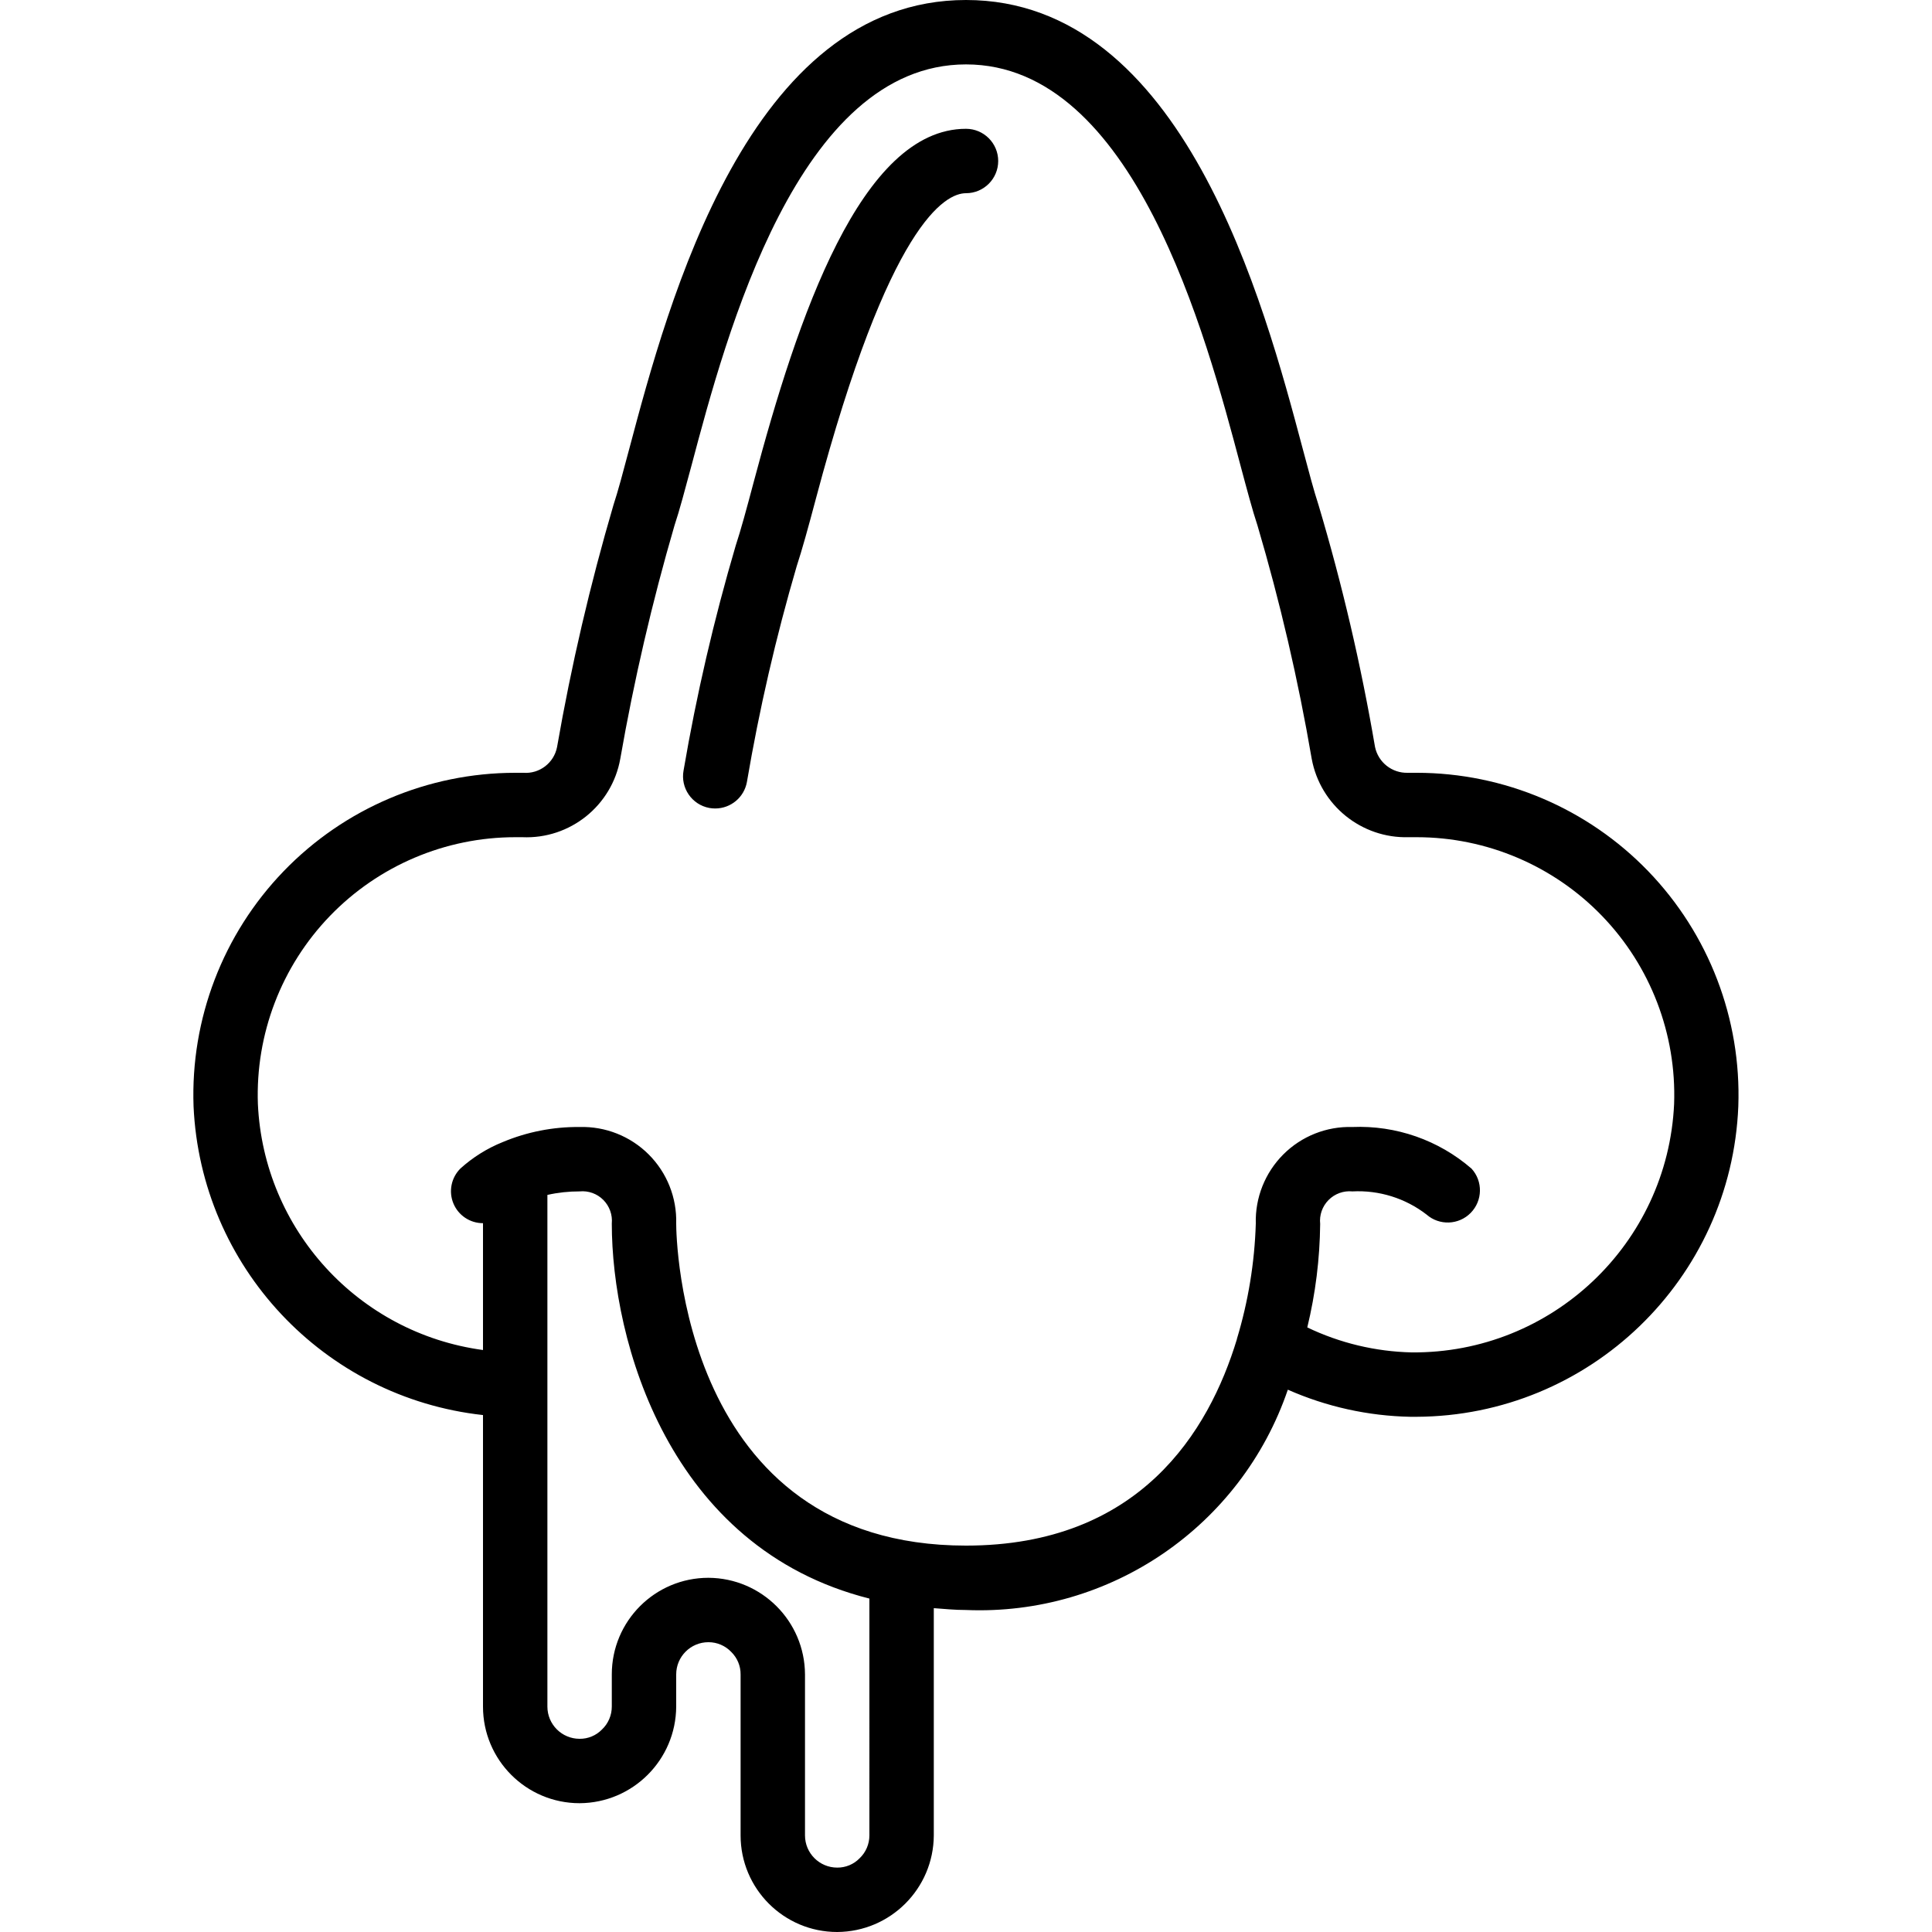 <svg height="512" viewBox="0 0 48 60" width="512" xmlns="http://www.w3.org/2000/svg"><g id="Page-1" fill="none" fill-rule="evenodd"><g id="018---Runny-Nose" fill="rgb(0,0,0)" fill-rule="nonzero"><path id="Shape" d="m37.72 24c-.49.014-.92-.326-1.018-.806-.433-2.536-1.018-5.044-1.754-7.51-.139-.422-.3-1.028-.493-1.755-1.202-4.521-3.703-13.929-10.455-13.929s-9.253 9.408-10.455 13.929c-.193.727-.354 1.333-.493 1.753-.725 2.471-1.31 4.981-1.752 7.518-.096.494-.546.838-1.047.8h-.253c-2.713.001-5.309 1.105-7.192 3.057-1.884 1.953-2.893 4.587-2.797 7.298.224 4.975 4.039 9.045 8.989 9.591v9.054c0 1.657 1.343 3 3 3 1.653-.009 2.991-1.347 3-3v-1c0-.552.448-1 1-1 .27-.001.528.11.713.306.185.183.289.433.287.694v5c0 1.657 1.343 3 3 3 1.653-.009 2.991-1.347 3-3v-7.057c.329.024.651.057 1 .057 4.48.186 8.547-2.599 9.995-6.842 1.2.53 2.493.816 3.805.842h.185c5.377-.021 9.785-4.273 10-9.646.096-2.71-.913-5.343-2.796-7.296-1.883-1.952-4.477-3.056-7.189-3.058zm-16.72 33c0.0.269-.11.527-.306.712-.182.187-.433.291-.694.288-.552 0-1-.448-1-1v-5c-.008-1.653-1.347-2.992-3-3-1.657 0-3 1.343-3 3v1c0.0.269-.11.527-.306.712-.182.187-.433.291-.694.288-.552 0-1-.448-1-1v-15.891c.328-.074.664-.11 1-.109.273-.027.543.07.736.264s.29.464.264.736c0 3.626 1.756 10.073 8 11.645zm24.991-22.715c-.201 4.345-3.803 7.753-8.152 7.715-1.123-.026-2.227-.29-3.24-.776.255-1.052.389-2.13.4-3.212-.03-.274.066-.548.26-.744.194-.196.466-.295.741-.268.828-.043 1.644.211 2.3.717.399.351 1.002.329 1.374-.05.372-.379.384-.982.026-1.374-1.023-.887-2.347-1.349-3.7-1.293-.803-.024-1.58.285-2.147.853s-.876 1.345-.853 2.147c-.037 1.215-.235 2.419-.587 3.582v.009c-.871 2.871-3.025 6.409-8.413 6.409-8.866 0-9-9.593-9-10 .023-.803-.285-1.579-.853-2.147s-1.345-.876-2.147-.853c-.819-.008-1.631.151-2.387.468-.483.194-.929.473-1.315.822-.285.284-.371.712-.217 1.084.154.372.517.614.919.613v3.939c-3.87-.524-6.812-3.74-6.991-7.641-.077-2.169.73-4.277 2.237-5.839 1.507-1.562 3.584-2.445 5.754-2.446h.22c1.482.065 2.784-.977 3.044-2.438.427-2.445.989-4.864 1.684-7.246.151-.45.323-1.1.531-1.873 1.073-4.043 3.307-12.443 8.521-12.443s7.448 8.4 8.521 12.443c.208.777.38 1.423.531 1.875.703 2.38 1.265 4.799 1.684 7.245.266 1.445 1.546 2.48 3.014 2.437h.25c2.17.001 4.247.884 5.754 2.446 1.507 1.562 2.314 3.67 2.237 5.839z"/><path id="Shape" d="m24 4c-3.258 0-5.232 5.855-6.59 10.958-.219.826-.405 1.512-.563 1.989-.675 2.293-1.216 4.623-1.618 6.979-.101.543.257 1.065.8 1.166.061.011.122.016.184.016.481-.001.894-.344.982-.817.385-2.265.902-4.505 1.548-6.71.164-.5.352-1.176.6-2.111 2.274-8.547 4.014-9.47 4.657-9.47.552 0 1-.448 1-1s-.448-1-1-1z"/></g></g></svg>